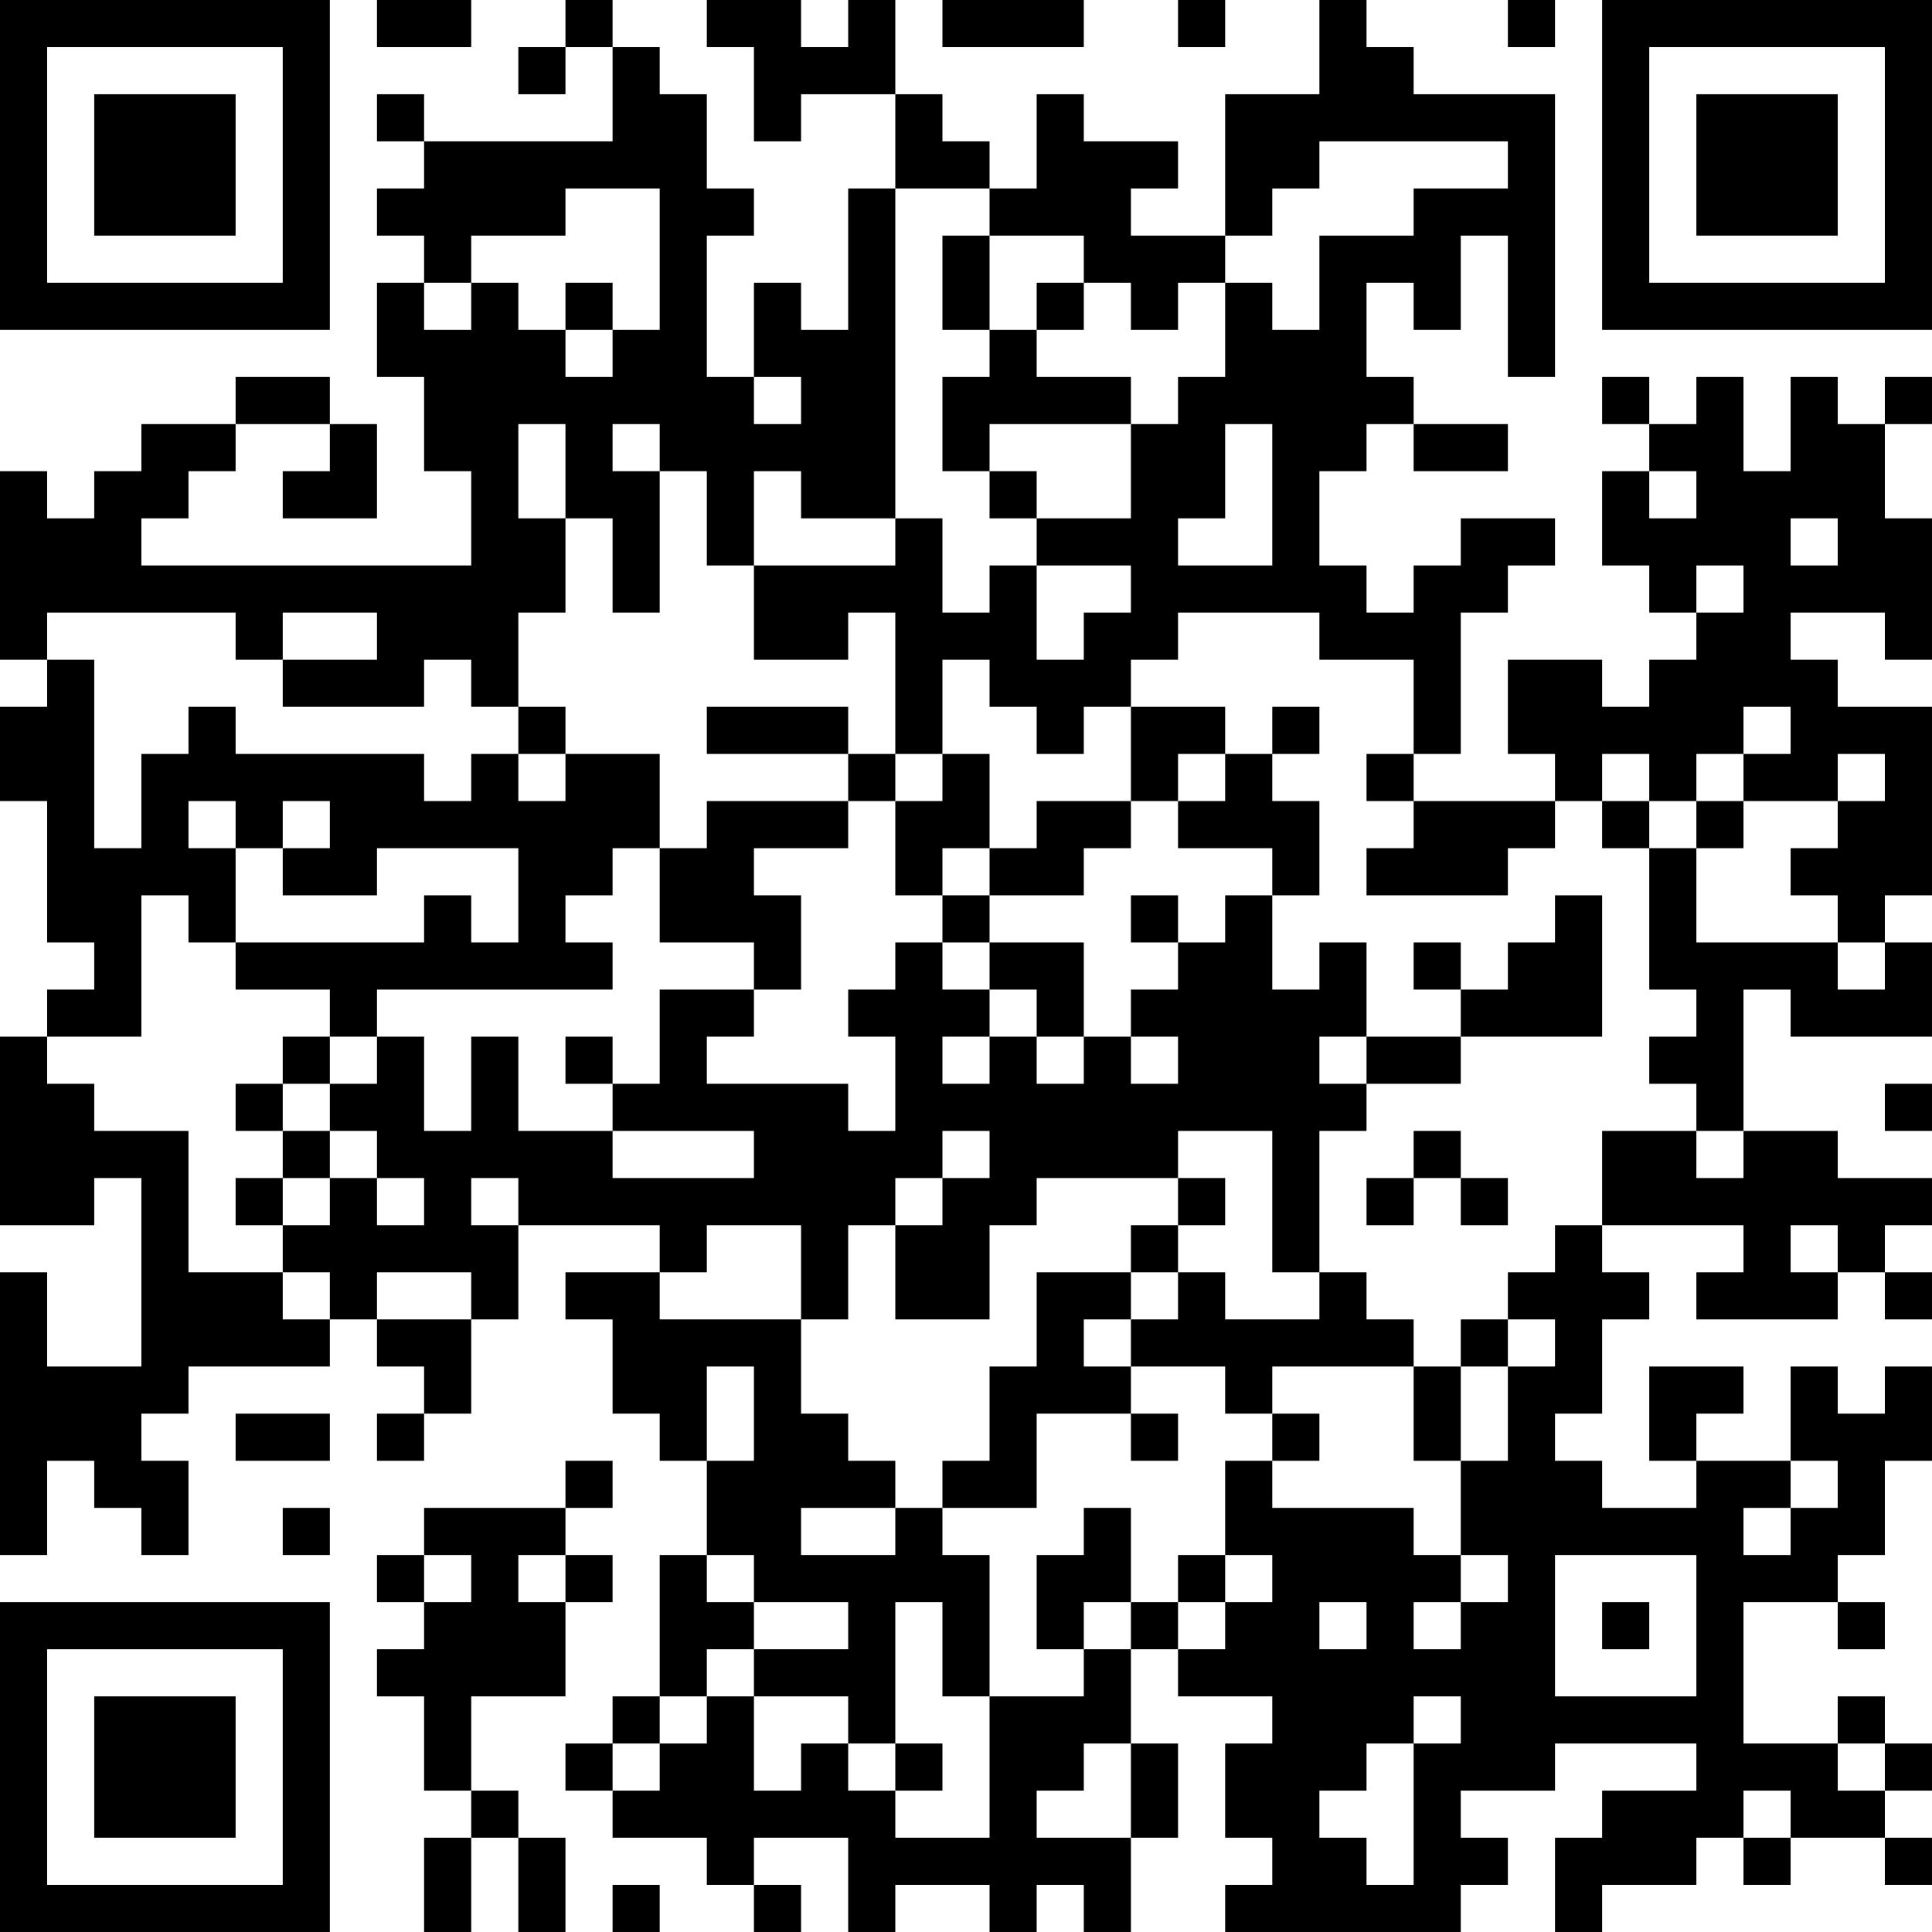 <?xml version="1.0" encoding="UTF-8"?>
<svg xmlns="http://www.w3.org/2000/svg" version="1.1" width="200" height="200" viewBox="0 0 200 200"><rect x="0" y="0" width="200" height="200" fill="#ffffff"/><g transform="scale(4.878)"><g transform="translate(0,0)"><path fill-rule="evenodd" d="M8 0L8 1L10 1L10 0ZM12 0L12 1L11 1L11 2L12 2L12 1L13 1L13 3L9 3L9 2L8 2L8 3L9 3L9 4L8 4L8 5L9 5L9 6L8 6L8 8L9 8L9 10L10 10L10 12L3 12L3 11L4 11L4 10L5 10L5 9L7 9L7 10L6 10L6 11L8 11L8 9L7 9L7 8L5 8L5 9L3 9L3 10L2 10L2 11L1 11L1 10L0 10L0 14L1 14L1 15L0 15L0 17L1 17L1 20L2 20L2 21L1 21L1 22L0 22L0 26L2 26L2 25L3 25L3 29L1 29L1 27L0 27L0 33L1 33L1 31L2 31L2 32L3 32L3 33L4 33L4 31L3 31L3 30L4 30L4 29L7 29L7 28L8 28L8 29L9 29L9 30L8 30L8 31L9 31L9 30L10 30L10 28L11 28L11 26L14 26L14 27L12 27L12 28L13 28L13 30L14 30L14 31L15 31L15 33L14 33L14 36L13 36L13 37L12 37L12 38L13 38L13 39L15 39L15 40L16 40L16 41L17 41L17 40L16 40L16 39L18 39L18 41L19 41L19 40L21 40L21 41L22 41L22 40L23 40L23 41L24 41L24 39L25 39L25 37L24 37L24 35L25 35L25 36L27 36L27 37L26 37L26 39L27 39L27 40L26 40L26 41L31 41L31 40L32 40L32 39L31 39L31 38L33 38L33 37L36 37L36 38L34 38L34 39L33 39L33 41L34 41L34 40L36 40L36 39L37 39L37 40L38 40L38 39L40 39L40 40L41 40L41 39L40 39L40 38L41 38L41 37L40 37L40 36L39 36L39 37L37 37L37 34L39 34L39 35L40 35L40 34L39 34L39 33L40 33L40 31L41 31L41 29L40 29L40 30L39 30L39 29L38 29L38 31L36 31L36 30L37 30L37 29L35 29L35 31L36 31L36 32L34 32L34 31L33 31L33 30L34 30L34 28L35 28L35 27L34 27L34 26L37 26L37 27L36 27L36 28L39 28L39 27L40 27L40 28L41 28L41 27L40 27L40 26L41 26L41 25L39 25L39 24L37 24L37 21L38 21L38 22L41 22L41 20L40 20L40 19L41 19L41 15L39 15L39 14L38 14L38 13L40 13L40 14L41 14L41 11L40 11L40 9L41 9L41 8L40 8L40 9L39 9L39 8L38 8L38 10L37 10L37 8L36 8L36 9L35 9L35 8L34 8L34 9L35 9L35 10L34 10L34 12L35 12L35 13L36 13L36 14L35 14L35 15L34 15L34 14L32 14L32 16L33 16L33 17L30 17L30 16L31 16L31 13L32 13L32 12L33 12L33 11L31 11L31 12L30 12L30 13L29 13L29 12L28 12L28 10L29 10L29 9L30 9L30 10L32 10L32 9L30 9L30 8L29 8L29 6L30 6L30 7L31 7L31 5L32 5L32 8L33 8L33 2L30 2L30 1L29 1L29 0L28 0L28 2L26 2L26 5L24 5L24 4L25 4L25 3L23 3L23 2L22 2L22 4L21 4L21 3L20 3L20 2L19 2L19 0L18 0L18 1L17 1L17 0L15 0L15 1L16 1L16 3L17 3L17 2L19 2L19 4L18 4L18 7L17 7L17 6L16 6L16 8L15 8L15 5L16 5L16 4L15 4L15 2L14 2L14 1L13 1L13 0ZM20 0L20 1L23 1L23 0ZM25 0L25 1L26 1L26 0ZM32 0L32 1L33 1L33 0ZM28 3L28 4L27 4L27 5L26 5L26 6L25 6L25 7L24 7L24 6L23 6L23 5L21 5L21 4L19 4L19 11L17 11L17 10L16 10L16 12L15 12L15 10L14 10L14 9L13 9L13 10L14 10L14 13L13 13L13 11L12 11L12 9L11 9L11 11L12 11L12 13L11 13L11 15L10 15L10 14L9 14L9 15L6 15L6 14L8 14L8 13L6 13L6 14L5 14L5 13L1 13L1 14L2 14L2 18L3 18L3 16L4 16L4 15L5 15L5 16L9 16L9 17L10 17L10 16L11 16L11 17L12 17L12 16L14 16L14 18L13 18L13 19L12 19L12 20L13 20L13 21L8 21L8 22L7 22L7 21L5 21L5 20L9 20L9 19L10 19L10 20L11 20L11 18L8 18L8 19L6 19L6 18L7 18L7 17L6 17L6 18L5 18L5 17L4 17L4 18L5 18L5 20L4 20L4 19L3 19L3 22L1 22L1 23L2 23L2 24L4 24L4 27L6 27L6 28L7 28L7 27L6 27L6 26L7 26L7 25L8 25L8 26L9 26L9 25L8 25L8 24L7 24L7 23L8 23L8 22L9 22L9 24L10 24L10 22L11 22L11 24L13 24L13 25L16 25L16 24L13 24L13 23L14 23L14 21L16 21L16 22L15 22L15 23L18 23L18 24L19 24L19 22L18 22L18 21L19 21L19 20L20 20L20 21L21 21L21 22L20 22L20 23L21 23L21 22L22 22L22 23L23 23L23 22L24 22L24 23L25 23L25 22L24 22L24 21L25 21L25 20L26 20L26 19L27 19L27 21L28 21L28 20L29 20L29 22L28 22L28 23L29 23L29 24L28 24L28 27L27 27L27 24L25 24L25 25L22 25L22 26L21 26L21 28L19 28L19 26L20 26L20 25L21 25L21 24L20 24L20 25L19 25L19 26L18 26L18 28L17 28L17 26L15 26L15 27L14 27L14 28L17 28L17 30L18 30L18 31L19 31L19 32L17 32L17 33L19 33L19 32L20 32L20 33L21 33L21 36L20 36L20 34L19 34L19 37L18 37L18 36L16 36L16 35L18 35L18 34L16 34L16 33L15 33L15 34L16 34L16 35L15 35L15 36L14 36L14 37L13 37L13 38L14 38L14 37L15 37L15 36L16 36L16 38L17 38L17 37L18 37L18 38L19 38L19 39L21 39L21 36L23 36L23 35L24 35L24 34L25 34L25 35L26 35L26 34L27 34L27 33L26 33L26 31L27 31L27 32L30 32L30 33L31 33L31 34L30 34L30 35L31 35L31 34L32 34L32 33L31 33L31 31L32 31L32 29L33 29L33 28L32 28L32 27L33 27L33 26L34 26L34 24L36 24L36 25L37 25L37 24L36 24L36 23L35 23L35 22L36 22L36 21L35 21L35 18L36 18L36 20L39 20L39 21L40 21L40 20L39 20L39 19L38 19L38 18L39 18L39 17L40 17L40 16L39 16L39 17L37 17L37 16L38 16L38 15L37 15L37 16L36 16L36 17L35 17L35 16L34 16L34 17L33 17L33 18L32 18L32 19L29 19L29 18L30 18L30 17L29 17L29 16L30 16L30 14L28 14L28 13L25 13L25 14L24 14L24 15L23 15L23 16L22 16L22 15L21 15L21 14L20 14L20 16L19 16L19 13L18 13L18 14L16 14L16 12L19 12L19 11L20 11L20 13L21 13L21 12L22 12L22 14L23 14L23 13L24 13L24 12L22 12L22 11L24 11L24 9L25 9L25 8L26 8L26 6L27 6L27 7L28 7L28 5L30 5L30 4L32 4L32 3ZM12 4L12 5L10 5L10 6L9 6L9 7L10 7L10 6L11 6L11 7L12 7L12 8L13 8L13 7L14 7L14 4ZM20 5L20 7L21 7L21 8L20 8L20 10L21 10L21 11L22 11L22 10L21 10L21 9L24 9L24 8L22 8L22 7L23 7L23 6L22 6L22 7L21 7L21 5ZM12 6L12 7L13 7L13 6ZM16 8L16 9L17 9L17 8ZM26 9L26 11L25 11L25 12L27 12L27 9ZM35 10L35 11L36 11L36 10ZM38 11L38 12L39 12L39 11ZM36 12L36 13L37 13L37 12ZM11 15L11 16L12 16L12 15ZM15 15L15 16L18 16L18 17L15 17L15 18L14 18L14 20L16 20L16 21L17 21L17 19L16 19L16 18L18 18L18 17L19 17L19 19L20 19L20 20L21 20L21 21L22 21L22 22L23 22L23 20L21 20L21 19L23 19L23 18L24 18L24 17L25 17L25 18L27 18L27 19L28 19L28 17L27 17L27 16L28 16L28 15L27 15L27 16L26 16L26 15L24 15L24 17L22 17L22 18L21 18L21 16L20 16L20 17L19 17L19 16L18 16L18 15ZM25 16L25 17L26 17L26 16ZM34 17L34 18L35 18L35 17ZM36 17L36 18L37 18L37 17ZM20 18L20 19L21 19L21 18ZM24 19L24 20L25 20L25 19ZM33 19L33 20L32 20L32 21L31 21L31 20L30 20L30 21L31 21L31 22L29 22L29 23L31 23L31 22L34 22L34 19ZM6 22L6 23L5 23L5 24L6 24L6 25L5 25L5 26L6 26L6 25L7 25L7 24L6 24L6 23L7 23L7 22ZM12 22L12 23L13 23L13 22ZM40 23L40 24L41 24L41 23ZM30 24L30 25L29 25L29 26L30 26L30 25L31 25L31 26L32 26L32 25L31 25L31 24ZM10 25L10 26L11 26L11 25ZM25 25L25 26L24 26L24 27L22 27L22 29L21 29L21 31L20 31L20 32L22 32L22 30L24 30L24 31L25 31L25 30L24 30L24 29L26 29L26 30L27 30L27 31L28 31L28 30L27 30L27 29L30 29L30 31L31 31L31 29L32 29L32 28L31 28L31 29L30 29L30 28L29 28L29 27L28 27L28 28L26 28L26 27L25 27L25 26L26 26L26 25ZM38 26L38 27L39 27L39 26ZM8 27L8 28L10 28L10 27ZM24 27L24 28L23 28L23 29L24 29L24 28L25 28L25 27ZM15 29L15 31L16 31L16 29ZM5 30L5 31L7 31L7 30ZM12 31L12 32L9 32L9 33L8 33L8 34L9 34L9 35L8 35L8 36L9 36L9 38L10 38L10 39L9 39L9 41L10 41L10 39L11 39L11 41L12 41L12 39L11 39L11 38L10 38L10 36L12 36L12 34L13 34L13 33L12 33L12 32L13 32L13 31ZM38 31L38 32L37 32L37 33L38 33L38 32L39 32L39 31ZM6 32L6 33L7 33L7 32ZM23 32L23 33L22 33L22 35L23 35L23 34L24 34L24 32ZM9 33L9 34L10 34L10 33ZM11 33L11 34L12 34L12 33ZM25 33L25 34L26 34L26 33ZM33 33L33 36L36 36L36 33ZM28 34L28 35L29 35L29 34ZM34 34L34 35L35 35L35 34ZM30 36L30 37L29 37L29 38L28 38L28 39L29 39L29 40L30 40L30 37L31 37L31 36ZM19 37L19 38L20 38L20 37ZM23 37L23 38L22 38L22 39L24 39L24 37ZM39 37L39 38L40 38L40 37ZM37 38L37 39L38 39L38 38ZM13 40L13 41L14 41L14 40ZM0 0L0 7L7 7L7 0ZM1 1L1 6L6 6L6 1ZM2 2L2 5L5 5L5 2ZM34 0L34 7L41 7L41 0ZM35 1L35 6L40 6L40 1ZM36 2L36 5L39 5L39 2ZM0 34L0 41L7 41L7 34ZM1 35L1 40L6 40L6 35ZM2 36L2 39L5 39L5 36Z" fill="#000000"/></g></g></svg>

